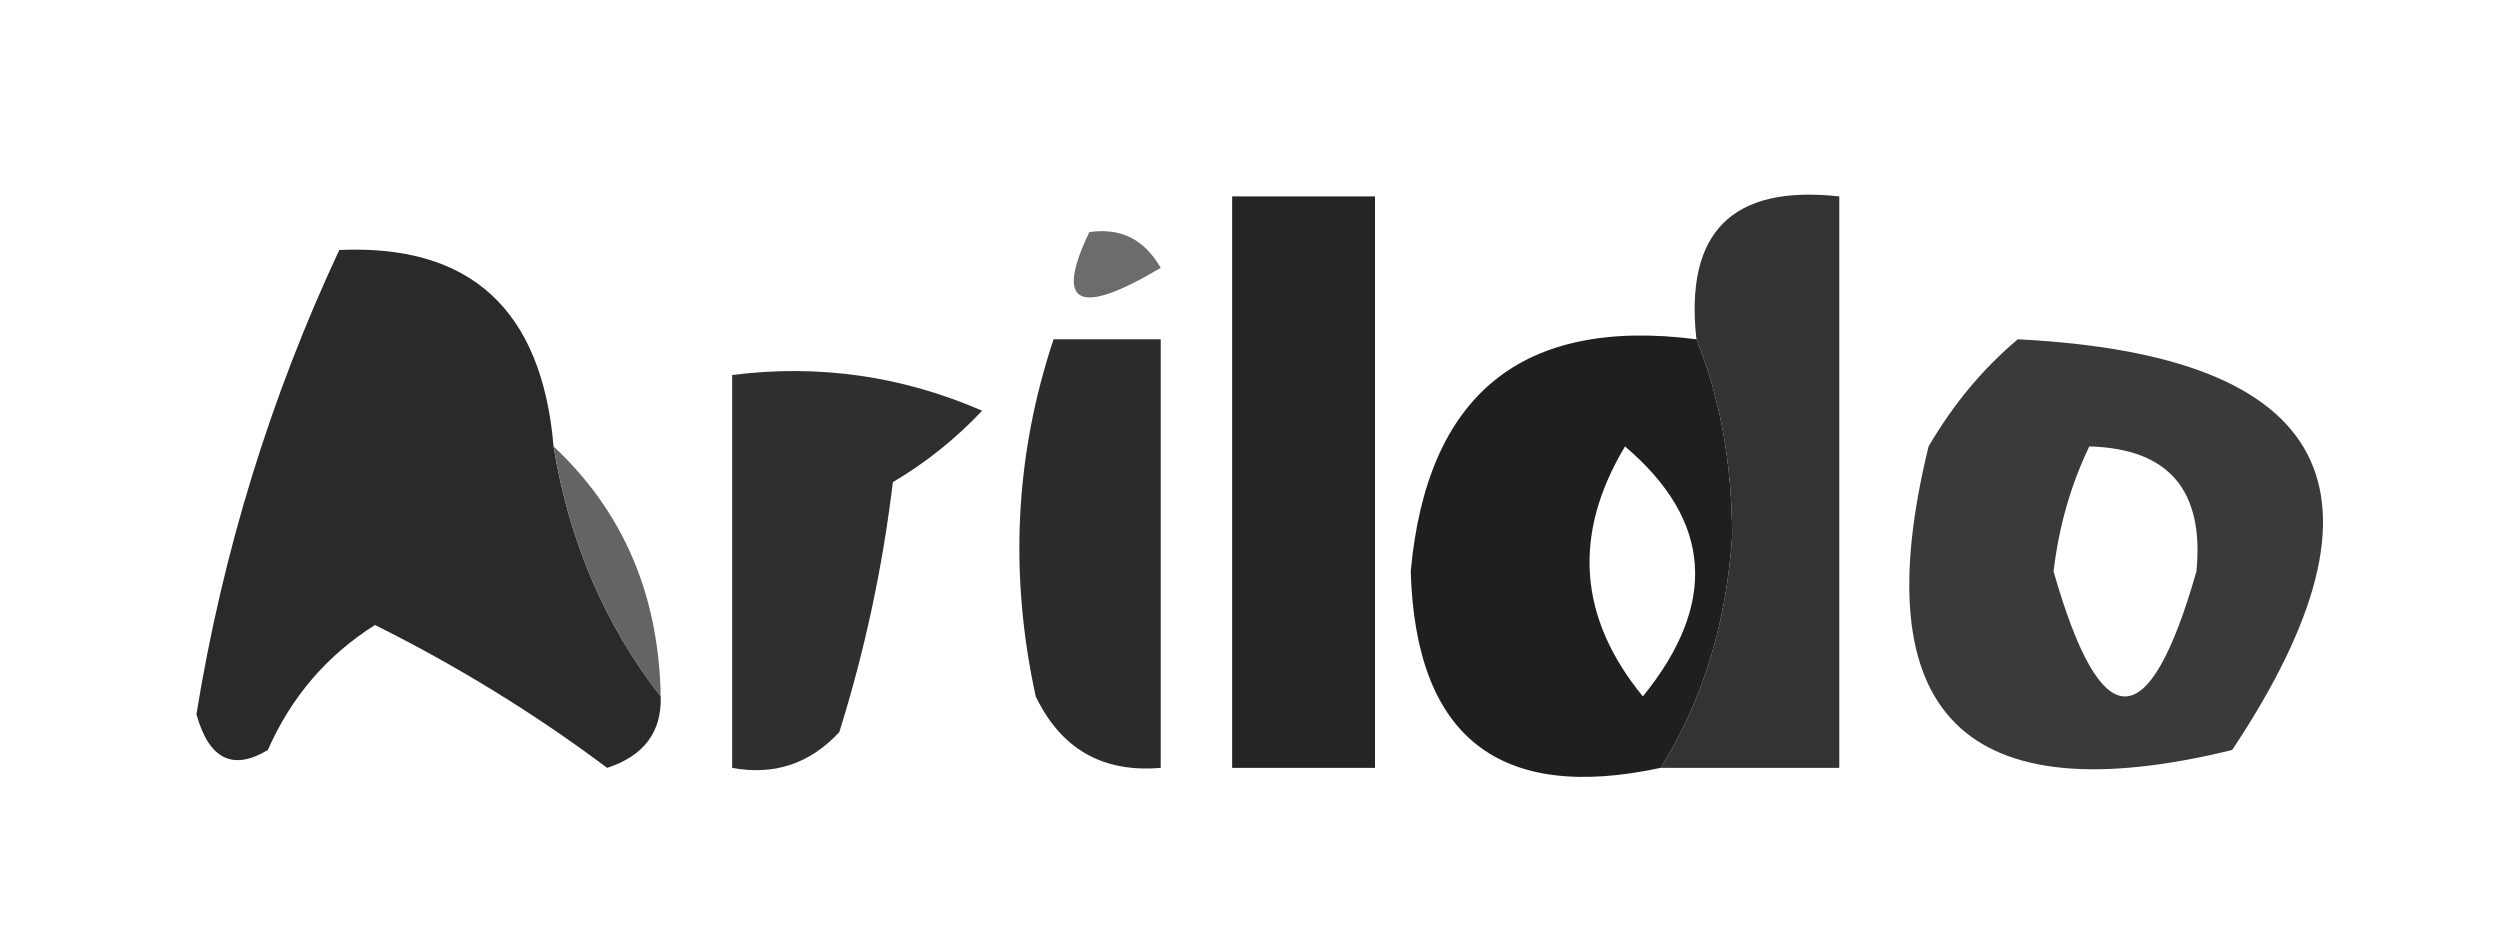<?xml version="1.0" encoding="UTF-8"?>
<!DOCTYPE svg PUBLIC "-//W3C//DTD SVG 1.1//EN" "http://www.w3.org/Graphics/SVG/1.1/DTD/svg11.dtd">
<svg xmlns="http://www.w3.org/2000/svg" version="1.1" width="70px" height="26px" style="shape-rendering:geometricPrecision; text-rendering:geometricPrecision; image-rendering:optimizeQuality; fill-rule:evenodd; clip-rule:evenodd" xmlns:xlink="http://www.w3.org/1999/xlink">
<g><path style="opacity:0.841" fill="#0e0e0e" d="M 46.5,21.5 C 47.675,19.616 48.342,17.45 48.5,15C 48.494,12.967 48.161,11.134 47.5,9.5C 47.167,6.5 48.5,5.167 51.5,5.5C 51.5,10.833 51.5,16.167 51.5,21.5C 49.833,21.5 48.167,21.5 46.5,21.5 Z"/></g>
<g><path style="opacity:0.883" fill="#0f0f0f" d="M 15.5,12.5 C 15.935,15.157 16.935,17.491 18.5,19.5C 18.53,20.497 18.03,21.164 17,21.5C 14.976,19.984 12.809,18.651 10.5,17.5C 9.155,18.347 8.155,19.513 7.5,21C 6.517,21.591 5.85,21.258 5.5,20C 6.235,15.463 7.569,11.129 9.5,7C 13.172,6.833 15.172,8.666 15.5,12.5 Z"/></g>
<g><path style="opacity:0.576" fill="#000001" d="M 30.5,6.5 C 31.376,6.369 32.043,6.702 32.5,7.5C 30.192,8.873 29.525,8.54 30.5,6.5 Z"/></g>
<g><path style="opacity:1" fill="#252525" d="M 34.5,5.5 C 35.833,5.5 37.167,5.5 38.5,5.5C 38.5,10.833 38.5,16.167 38.5,21.5C 37.167,21.5 35.833,21.5 34.5,21.5C 34.5,16.167 34.5,10.833 34.5,5.5 Z"/></g>
<g><path style="opacity:0.781" fill="#030303" d="M 56.5,9.5 C 65.305,9.944 67.305,13.778 62.5,21C 55,22.833 52.167,20 54,12.5C 54.698,11.309 55.531,10.309 56.5,9.5 Z M 58.5,12.5 C 60.722,12.559 61.722,13.725 61.5,16C 60.167,20.667 58.833,20.667 57.5,16C 57.648,14.744 57.982,13.577 58.5,12.5 Z"/></g>
<g><path style="opacity:0.891" fill="#171718" d="M 20.5,10.5 C 22.924,10.192 25.257,10.526 27.5,11.5C 26.758,12.287 25.925,12.954 25,13.5C 24.713,15.891 24.213,18.224 23.5,20.5C 22.675,21.386 21.675,21.719 20.5,21.5C 20.5,17.833 20.5,14.167 20.5,10.5 Z"/></g>
<g><path style="opacity:0.903" fill="#171718" d="M 29.5,9.5 C 30.5,9.5 31.5,9.5 32.5,9.5C 32.5,13.5 32.5,17.5 32.5,21.5C 30.876,21.64 29.71,20.973 29,19.5C 28.253,16.076 28.42,12.743 29.5,9.5 Z"/></g>
<g><path style="opacity:1" fill="#1f1f1f" d="M 47.5,9.5 C 48.161,11.134 48.494,12.967 48.5,15C 48.342,17.45 47.675,19.616 46.5,21.5C 41.973,22.474 39.64,20.641 39.5,16C 39.955,11.041 42.622,8.874 47.5,9.5 Z M 45.5,12.5 C 47.94,14.573 48.106,16.906 46,19.5C 44.193,17.294 44.026,14.961 45.5,12.5 Z"/></g>
<g><path style="opacity:0.043" fill="#5c5c5c" d="M 11.5,14.5 C 12.557,13.794 12.224,13.461 10.5,13.5C 11.603,8.162 12.603,8.328 13.5,14C 12.969,15.718 12.302,15.885 11.5,14.5 Z"/></g>
<g><path style="opacity:1" fill="#646464" d="M 15.5,12.5 C 17.448,14.32 18.448,16.654 18.5,19.5C 16.935,17.491 15.935,15.157 15.5,12.5 Z"/></g>

</svg>
